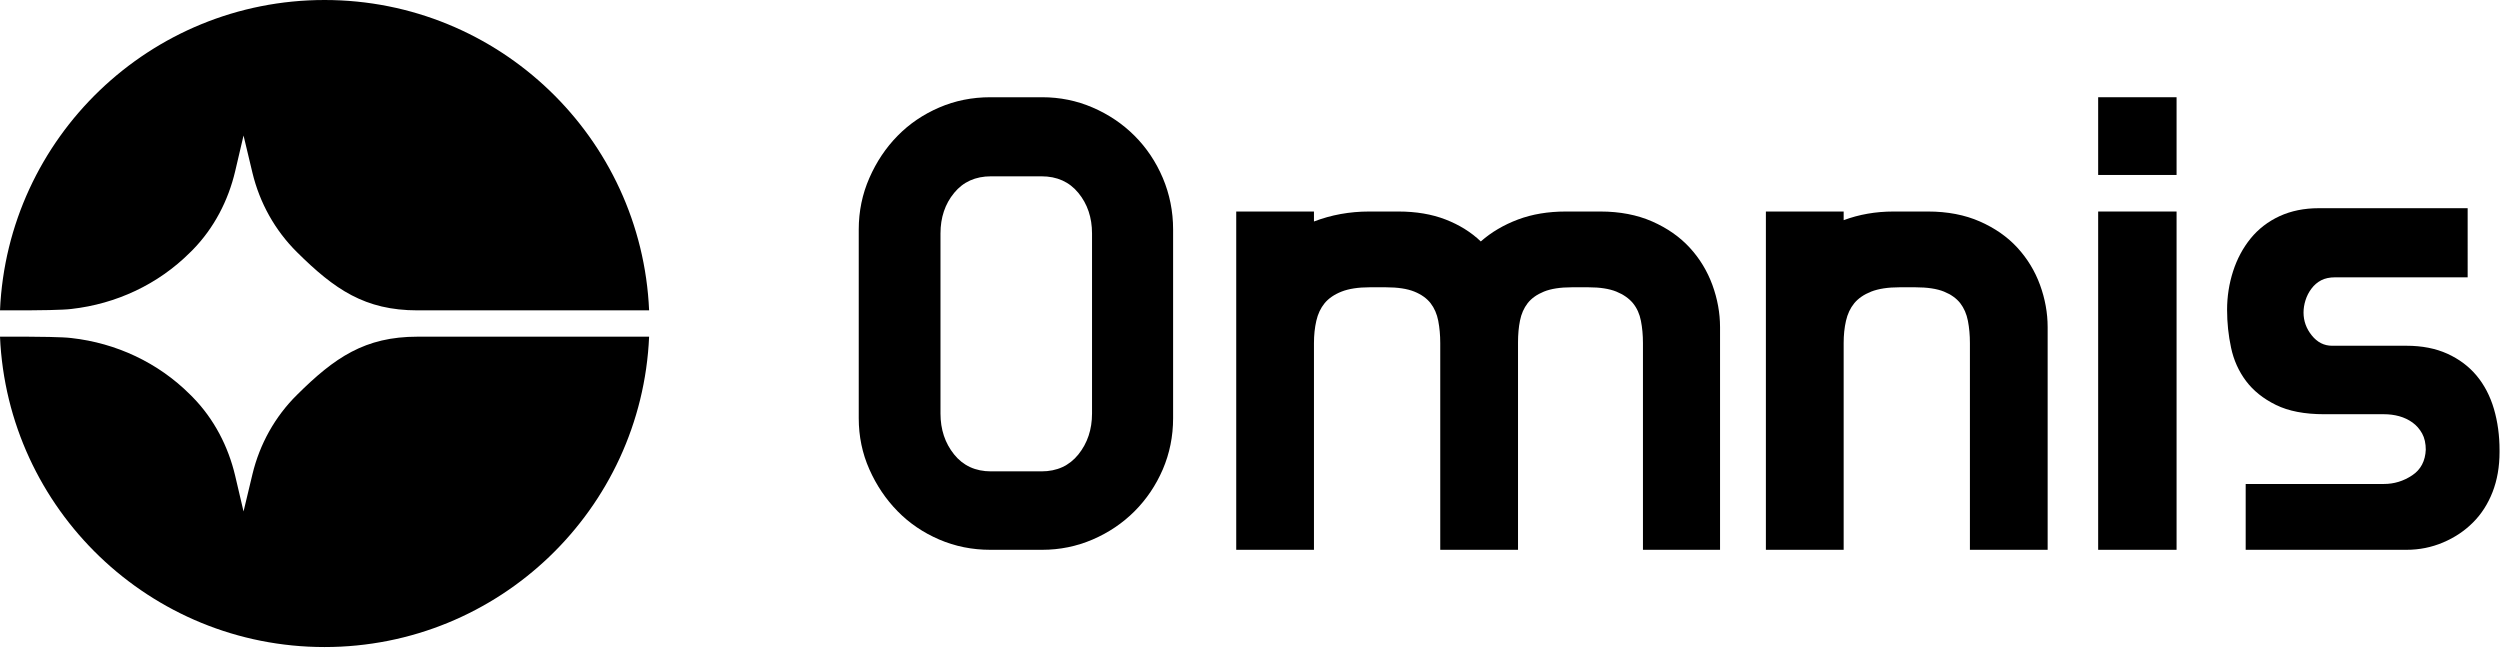 <svg width="740" height="192" viewBox="0 0 740 192" fill="none" xmlns="http://www.w3.org/2000/svg">
<path d="M8.076 91.866H0C2.224 40.781 44.409 0 96.07 0C147.727 0 189.912 40.781 192.136 91.866H123.584C108.013 91.866 99.031 85.676 87.912 74.646C81.403 68.208 76.869 60.056 74.726 51.162L72.088 40.114L69.616 50.666C67.559 59.399 63.359 67.476 57.097 73.904C56.849 74.152 56.602 74.399 56.268 74.722C46.797 84.199 34.354 89.96 21.173 91.447C18.866 91.781 10.461 91.866 8.076 91.866Z" fill="black"/>
<path d="M8.076 99.657H0C2.224 150.743 44.409 191.524 96.07 191.524C147.727 191.524 189.912 150.743 192.136 99.657H123.584C108.013 99.657 99.031 105.829 87.912 116.876C81.403 123.296 76.869 131.458 74.726 140.362L72.088 151.389L69.616 140.848C67.559 132.114 63.359 124.037 57.097 117.619C56.849 117.371 56.602 117.123 56.268 116.789C46.797 107.314 34.354 101.543 21.173 100.066C18.866 99.733 10.461 99.657 8.076 99.657Z" fill="black"/>
<path d="M308.478 28.782C313.725 28.782 318.707 29.791 323.43 31.829C328.153 33.867 332.287 36.648 335.829 40.191C339.363 43.724 342.153 47.885 344.191 52.676C346.21 57.467 347.239 62.552 347.239 67.924V123.789C347.239 129.162 346.21 134.209 344.191 138.932C342.153 143.657 339.363 147.789 335.829 151.332C332.287 154.875 328.153 157.656 323.43 159.693C318.706 161.722 313.725 162.742 308.478 162.742H293.135C287.759 162.742 282.711 161.722 277.992 159.693C273.268 157.656 269.168 154.875 265.696 151.332C262.22 147.789 259.429 143.656 257.335 138.932C255.235 134.209 254.188 129.162 254.188 123.789V67.924C254.188 62.552 255.236 57.467 257.335 52.676C259.43 47.885 262.221 43.724 265.696 40.191C269.168 36.648 273.268 33.867 277.992 31.829C282.711 29.791 287.759 28.782 293.135 28.782H308.478ZM323.24 69.105C323.24 64.381 321.887 60.381 319.202 57.105C316.517 53.829 312.878 52.19 308.288 52.19H293.336C288.74 52.19 285.103 53.829 282.417 57.105C279.727 60.381 278.384 64.381 278.384 69.105V122.409C278.384 127.134 279.727 131.163 282.417 134.514C285.103 137.848 288.74 139.524 293.336 139.524H308.288C312.878 139.524 316.517 137.848 319.202 134.514C321.888 131.162 323.24 127.133 323.24 122.409V69.105Z" fill="black"/>
<path d="M465.257 85.037C461.847 85.037 459.095 85.467 457 86.313C454.905 87.17 453.295 88.323 452.181 89.751C451.067 91.198 450.314 92.903 449.924 94.874C449.524 96.837 449.333 99.009 449.333 101.37V162.741H426.314V101.559C426.314 99.198 426.114 97.008 425.723 94.969C425.332 92.941 424.571 91.198 423.456 89.75C422.342 88.321 420.742 87.169 418.637 86.312C416.542 85.465 413.723 85.036 410.19 85.036H405.466C402.047 85.036 399.256 85.466 397.104 86.312C394.933 87.169 393.266 88.322 392.085 89.75C390.904 91.197 390.085 92.94 389.628 94.969C389.161 97.008 388.933 99.198 388.933 101.559V162.741H365.924V62.61H388.933V65.562C394.057 63.6 399.485 62.61 405.266 62.61H413.923C419.161 62.61 423.819 63.4 427.885 64.971C431.951 66.552 435.428 68.704 438.314 71.467C441.457 68.704 445.133 66.552 449.333 64.971C453.523 63.4 458.247 62.61 463.485 62.61H473.723C479.485 62.61 484.599 63.6 489.066 65.562C493.513 67.524 497.227 70.114 500.18 73.333C503.132 76.552 505.351 80.219 506.866 84.342C508.37 88.476 509.133 92.647 509.133 96.838V162.742H486.314V101.56C486.314 99.199 486.115 97.009 485.714 94.97C485.323 92.942 484.542 91.199 483.361 89.751C482.18 88.322 480.532 87.17 478.437 86.313C476.342 85.466 473.59 85.037 470.18 85.037H465.257Z" fill="black"/>
<path d="M562.247 85.037C558.827 85.037 556.047 85.467 553.875 86.313C551.714 87.17 550.047 88.323 548.866 89.751C547.684 91.198 546.866 92.941 546.409 94.97C545.942 97.009 545.723 99.199 545.723 101.56V162.742H522.703V62.61H545.723V65.172C550.303 63.468 555.217 62.61 560.475 62.61H570.694C576.465 62.61 581.589 63.6 586.046 65.562C590.503 67.524 594.208 70.114 597.161 73.333C600.103 76.552 602.341 80.219 603.847 84.342C605.351 88.476 606.104 92.647 606.104 96.838V162.742H583.095V101.56C583.095 99.199 582.894 97.009 582.503 94.97C582.113 92.942 581.351 91.199 580.237 89.751C579.122 88.322 577.522 87.17 575.418 86.313C573.323 85.466 570.504 85.037 566.961 85.037H562.247Z" fill="black"/>
<path d="M644.265 51.79H621.056V28.782H644.265V51.79ZM644.265 162.742H621.056V62.61H644.265V162.742Z" fill="black"/>
<path d="M730.427 82.085H691.284C689.569 82.085 688.169 82.381 687.055 82.971C685.93 83.562 684.979 84.381 684.198 85.428C683.407 86.476 682.817 87.628 682.427 88.875C682.036 90.113 681.846 91.332 681.846 92.514C681.846 95.009 682.656 97.266 684.294 99.295C685.931 101.332 687.94 102.342 690.294 102.342H712.331C716.921 102.342 720.95 103.133 724.427 104.705C727.894 106.285 730.788 108.447 733.083 111.199C735.369 113.951 737.083 117.238 738.198 121.027C739.311 124.838 739.864 128.904 739.864 133.228V133.828C739.864 138.152 739.178 142.084 737.807 145.627C736.426 149.16 734.493 152.19 731.996 154.666C729.512 157.16 726.549 159.133 723.148 160.57C719.74 162.017 716.13 162.742 712.33 162.742H664.722V143.256H705.636C708.656 143.256 711.446 142.408 713.998 140.703C716.56 139.008 717.902 136.447 718.036 133.027V133.228C718.036 131.265 717.674 129.626 716.95 128.314C716.226 127.009 715.284 125.923 714.102 125.066C712.92 124.218 711.607 123.599 710.168 123.199C708.721 122.799 707.207 122.609 705.635 122.609H687.94C682.169 122.609 677.407 121.695 673.674 119.857C669.931 118.017 666.988 115.656 664.817 112.771C662.655 109.884 661.178 106.609 660.398 102.933C659.608 99.265 659.217 95.533 659.217 91.722C659.217 87.789 659.807 83.99 660.988 80.314C662.168 76.646 663.902 73.399 666.197 70.57C668.492 67.761 671.349 65.561 674.76 63.98C678.168 62.417 682.035 61.627 686.36 61.627H730.426L730.427 82.085Z" fill="black"/>
</svg>
